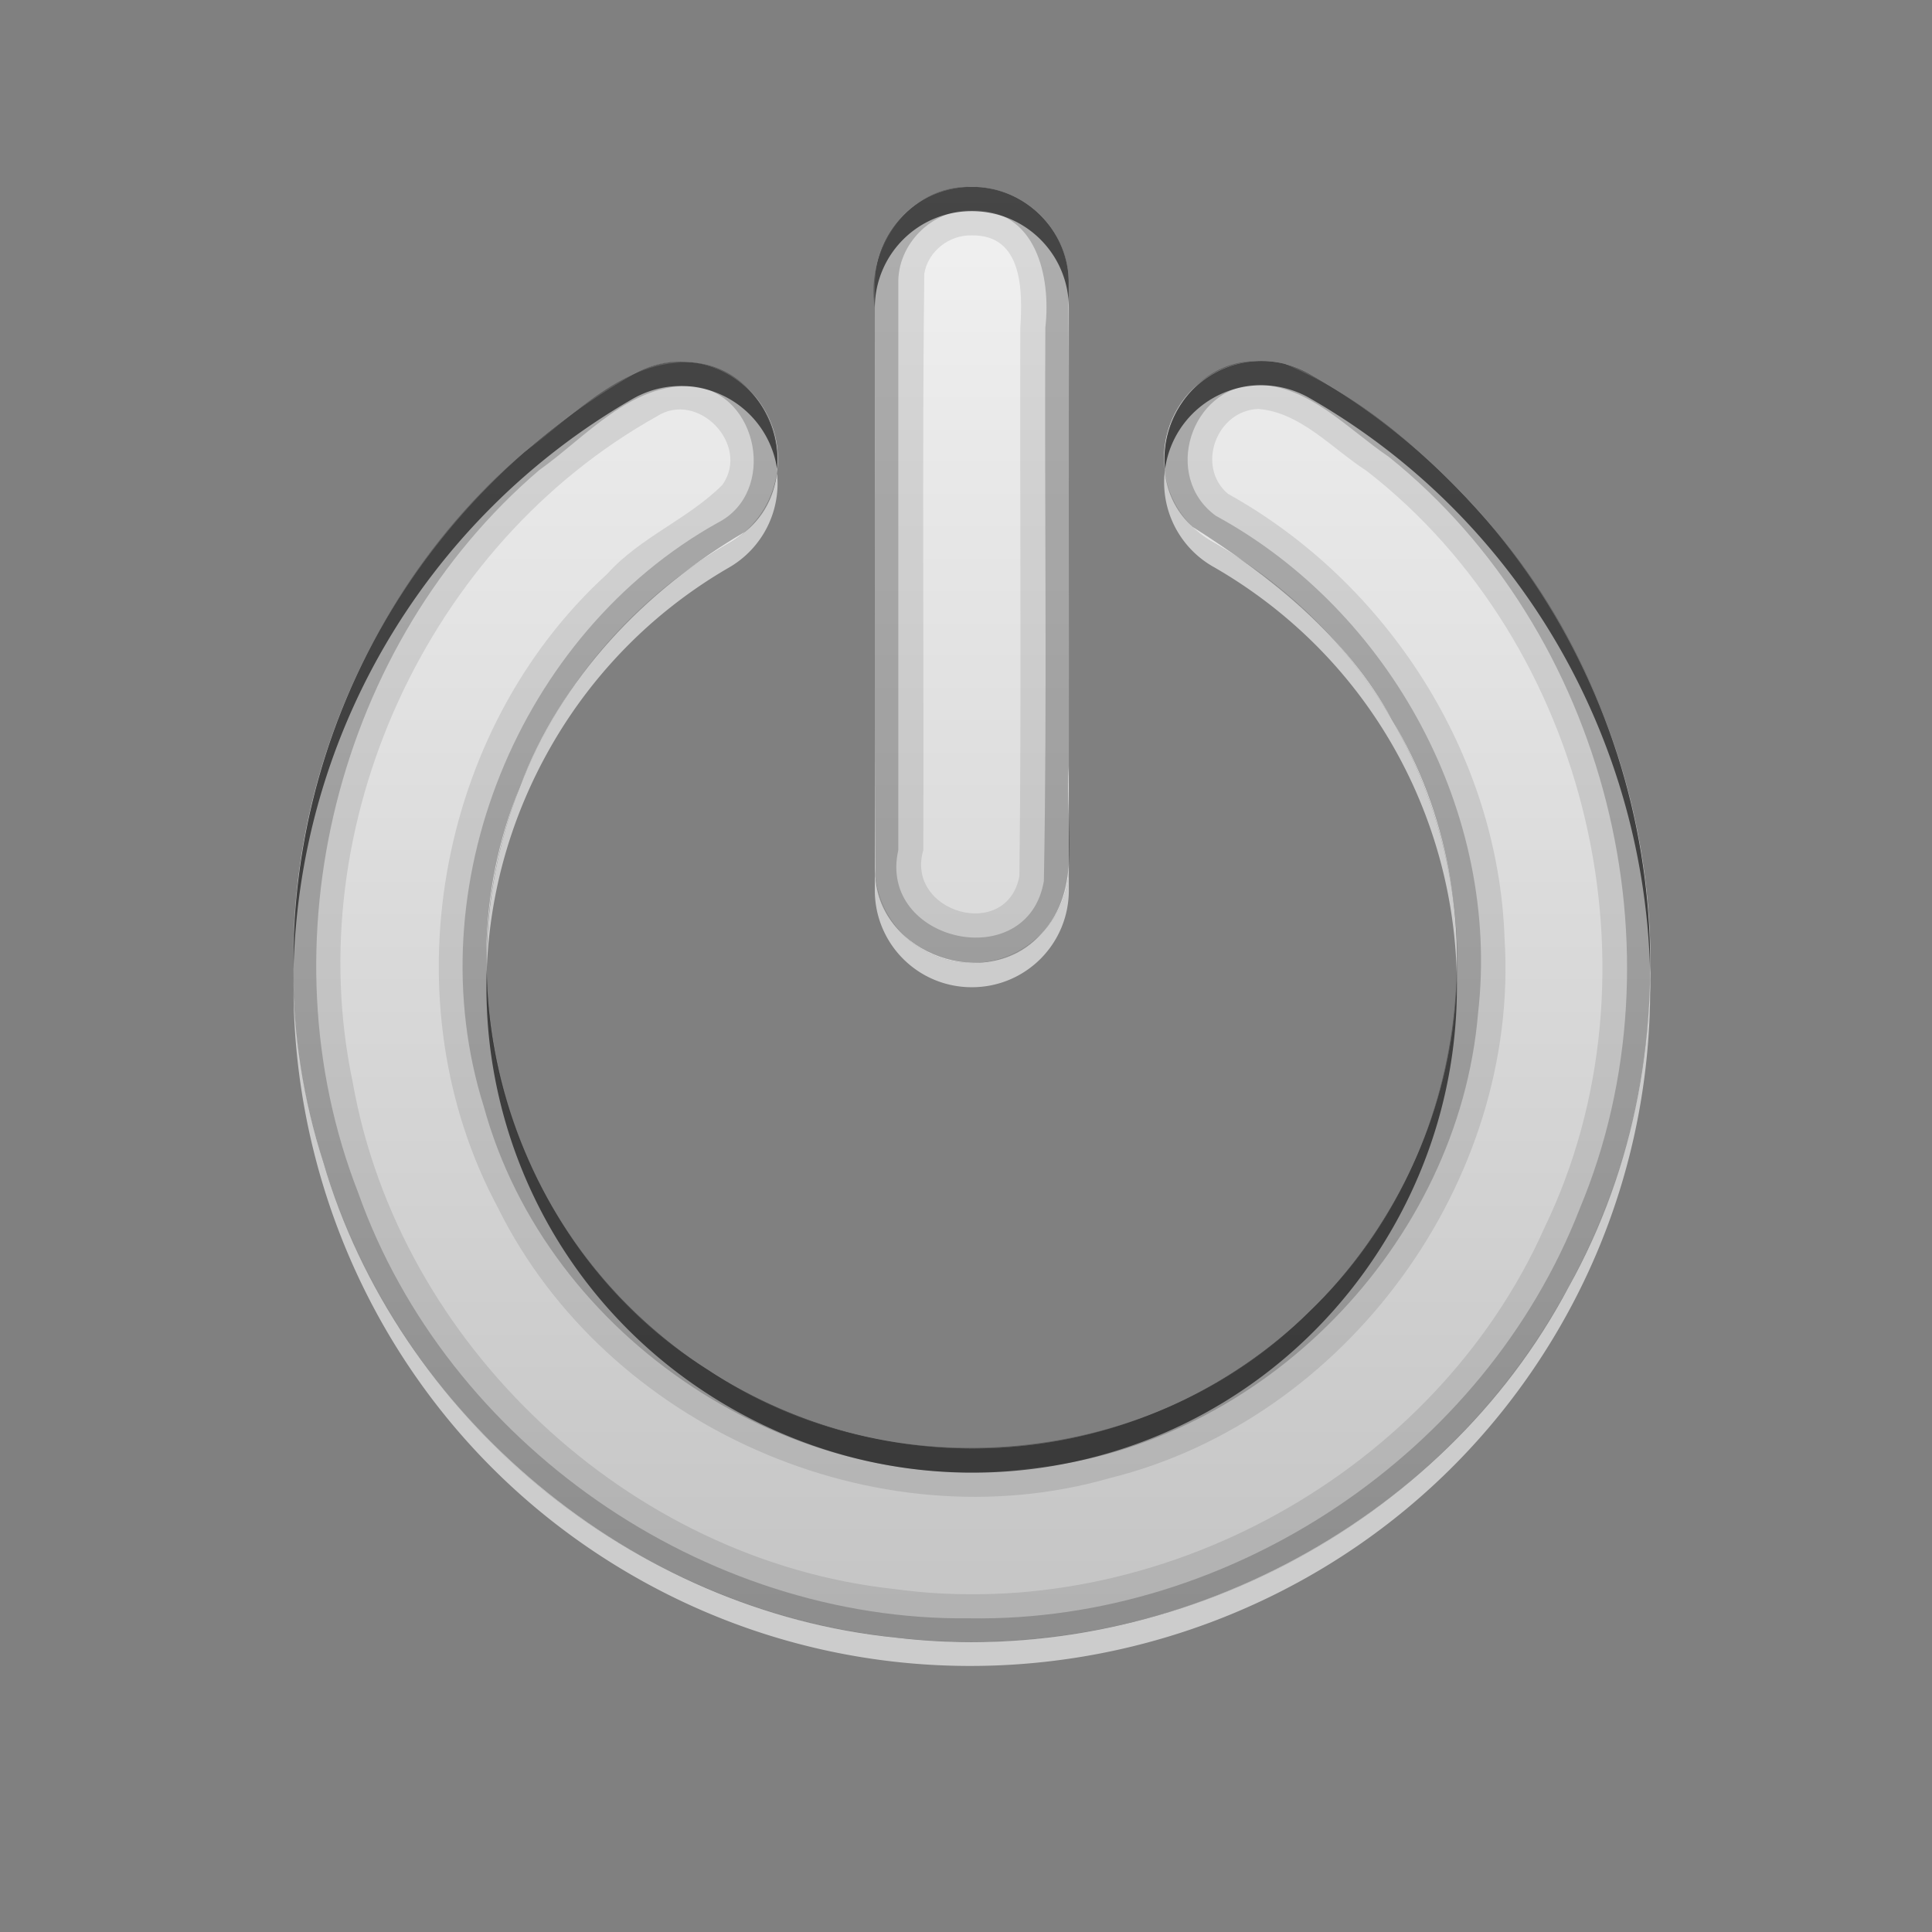<?xml version="1.0" encoding="UTF-8" standalone="no"?>
<!-- Created with Inkscape (http://www.inkscape.org/) -->

<svg
   xmlns:dc="http://purl.org/dc/elements/1.1/"
   xmlns:cc="http://creativecommons.org/ns#"
   xmlns:rdf="http://www.w3.org/1999/02/22-rdf-syntax-ns#"
   xmlns:svg="http://www.w3.org/2000/svg"
   xmlns="http://www.w3.org/2000/svg"
   xmlns:xlink="http://www.w3.org/1999/xlink"
   xmlns:sodipodi="http://sodipodi.sourceforge.net/DTD/sodipodi-0.dtd"
   xmlns:inkscape="http://www.inkscape.org/namespaces/inkscape"
   version="1.0"
   width="256"
   height="256"
   id="svg2408"
   inkscape:version="0.48.1 r9760"
   sodipodi:docname="lxde-logout.svg">
  <rect width="100%" height="100%" fill="#808080" stroke="none"/>
  <sodipodi:namedview
     pagecolor="#ffffff"
     bordercolor="#666666"
     borderopacity="1"
     objecttolerance="10"
     gridtolerance="10"
     guidetolerance="10"
     inkscape:pageopacity="0"
     inkscape:pageshadow="2"
     inkscape:window-width="983"
     inkscape:window-height="534"
     id="namedview134"
     showgrid="false"
     inkscape:zoom="1.4882812"
     inkscape:cx="128"
     inkscape:cy="128"
     inkscape:window-x="41"
     inkscape:window-y="24"
     inkscape:window-maximized="1"
     inkscape:current-layer="svg2408" />
  <defs
     id="defs2410">
    <linearGradient
       x1="45.448"
       y1="92.54"
       x2="45.448"
       y2="7.017"
       id="ButtonShadow"
       gradientUnits="userSpaceOnUse"
       gradientTransform="scale(1.006,0.994)">
      <stop
         id="stop3750"
         style="stop-color:#000000;stop-opacity:1"
         offset="0" />
      <stop
         id="stop3752"
         style="stop-color:#000000;stop-opacity:0.588"
         offset="1" />
    </linearGradient>
    <filter
       color-interpolation-filters="sRGB"
       id="filter3174">
      <feGaussianBlur
         id="feGaussianBlur3176"
         stdDeviation="1.71" />
    </filter>
    <linearGradient
       id="linearGradient4281-6">
      <stop
         id="stop4283-9"
         style="stop-color:#f1f1f1;stop-opacity:1;"
         offset="0" />
      <stop
         id="stop4285-8"
         style="stop-color:#c1c1c1;stop-opacity:1;"
         offset="1" />
    </linearGradient>
    <linearGradient
       inkscape:collect="always"
       xlink:href="#linearGradient4281-6"
       id="linearGradient3730"
       gradientUnits="userSpaceOnUse"
       gradientTransform="matrix(3.853,0,0,3.853,-57.079,-59.656)"
       x1="48"
       y1="16"
       x2="48"
       y2="80" />
  </defs>
  <g
     id="layer2"
     style="display:none"
     transform="translate(0,160)">
    <rect
       width="86"
       height="85"
       rx="6"
       ry="6"
       x="5"
       y="7"
       id="rect3745"
       style="opacity:0.9;fill:url(#ButtonShadow);fill-opacity:1;fill-rule:nonzero;stroke:none;filter:url(#filter3174)" />
  </g>
  <g
     id="g3723"
     transform="matrix(0.834,0,0,0.834,22.125,23.101)">
    <path
       d="m 127.874,1.995 c -8.539,0 -15.413,6.874 -15.413,15.413 l 0,92.476 c 0,8.539 6.874,15.413 15.413,15.413 8.539,0 15.413,-6.874 15.413,-15.413 l 0,-92.476 c 0,-8.539 -6.874,-15.413 -15.413,-15.413 z m 45.034,27.695 a 15.414,15.414 0 0 0 -6.502,28.899 c 37.017,21.372 49.548,68.223 28.176,105.24 -21.372,37.017 -68.223,49.548 -105.24,28.176 C 52.325,170.634 39.794,123.782 61.166,86.765 67.93,75.049 77.626,65.353 89.342,58.589 A 15.428,15.428 0 0 0 73.929,31.857 C 57.529,41.326 43.903,54.952 34.434,71.352 4.733,122.797 22.485,189.035 73.929,218.737 125.374,248.438 191.612,230.686 221.314,179.242 251.015,127.797 233.263,61.559 181.818,31.857 a 15.414,15.414 0 0 0 -8.911,-2.167 z"
       inkscape:connector-curvature="0"
       id="rect4223"
       style="color:#000000;fill:url(#linearGradient3730);fill-opacity:1;stroke:none;stroke-width:6;marker:none;visibility:visible;display:inline;overflow:visible;enable-background:accumulate" />
    <path
       d="m 158.579,46.788 a 15.414,15.414 0 0 0 7.827,15.654 c 24.479,14.133 38.192,39.419 38.532,65.625 1.023,-27.552 -12.86,-54.656 -38.532,-69.478 a 15.414,15.414 0 0 1 -7.827,-11.8 z M 96.928,47.511 A 15.428,15.428 0 0 1 89.342,58.589 C 77.626,65.353 67.93,75.049 61.166,86.765 53.927,99.303 50.636,112.959 50.81,126.381 51.262,114.205 54.616,101.963 61.166,90.618 67.93,78.903 77.626,69.206 89.342,62.442 a 15.428,15.428 0 0 0 7.586,-14.931 z m 15.533,62.373 0,3.853 c 0,8.539 6.874,15.413 15.413,15.413 8.539,0 15.413,-6.874 15.413,-15.413 l 0,-3.853 c 0,8.539 -6.874,15.413 -15.413,15.413 -8.539,0 -15.413,-6.874 -15.413,-15.413 z m -92.356,17.701 c -0.474,37.818 18.867,74.823 53.824,95.005 51.445,29.701 117.683,11.949 147.384,-39.495 9.972,-17.273 14.535,-36.243 14.329,-54.908 -0.433,17.399 -5.047,34.978 -14.329,51.055 -29.701,51.445 -95.94,69.197 -147.384,39.495 C 40.169,199.245 20.956,164.039 20.105,127.585 z"
       inkscape:connector-curvature="0"
       id="path4289"
       style="opacity:0.6;color:#000000;fill:#ffffff;fill-opacity:1;stroke:none;stroke-width:6;marker:none;visibility:visible;display:inline;overflow:visible;enable-background:accumulate" />
    <path
       d="M 127.874,1.995 C 117.817,1.641 110.941,11.838 112.461,21.201 c 0.053,30.087 -0.106,60.179 0.079,90.263 0.617,12.491 17.874,18.583 26.242,9.328 6.973,-7.192 3.768,-17.75 4.504,-26.715 -0.053,-26.083 0.106,-52.171 -0.079,-78.25 C 142.583,8.151 135.576,1.832 127.874,1.995 z m 0,7.706 c 8.099,-0.131 8.084,8.808 7.706,14.661 -0.099,29.04 0.199,58.098 -0.149,87.126 -1.967,10.472 -18.19,5.814 -15.263,-4.133 0.099,-30.515 -0.199,-61.048 0.149,-91.551 0.573,-3.572 3.976,-6.221 7.557,-6.102 z m 45.034,19.988 c -12.814,0.089 -19.5,17.78 -9.948,26.322 12.439,7.899 24.44,17.391 31.643,30.597 17.881,29.552 11.962,70.468 -13.119,94.089 -24.631,24.84 -66.591,28.825 -95.54,9.23 C 55.706,171.249 42.454,130.248 56.041,97.406 62.56,80.022 75.976,66.044 91.843,56.791 101.891,48.818 96.253,30.748 83.454,29.904 72.735,29.319 64.711,38.309 56.722,44.191 25.093,71.211 12.137,117.367 24.825,156.935 c 11.766,40.324 49.148,71.422 90.964,75.548 42.542,5.176 86.886,-17.655 106.882,-55.663 21.408,-38.144 15.816,-88.905 -12.925,-121.771 -9.02,-10.14 -19.572,-19.671 -32.188,-24.945 -1.517,-0.373 -3.091,-0.513 -4.651,-0.413 z m 0.482,7.586 c 6.738,0.538 11.749,6.333 17.194,9.825 35.4,27.5 47.771,79.946 28.245,120.324 -17.318,38.803 -61.256,63.129 -103.356,57.33 C 73.352,220.173 36.853,185.926 29.501,144.207 20.897,103.36 41.433,58.82 77.782,38.48 84.294,34.223 92.737,42.924 88.258,49.317 82.895,54.734 75.176,57.641 69.956,63.481 42.653,88.332 35.078,131.679 52.612,164.241 c 17.185,34.666 59.961,53.575 97.162,42.906 37.585,-9.301 65.147,-47.085 62.742,-85.69 -0.968,-29.201 -18.58,-56.616 -43.943,-70.694 -5.118,-4.323 -1.847,-13.256 4.816,-13.486 z"
       inkscape:connector-curvature="0"
       id="path4321"
       style="opacity:0.1;color:#000000;fill:#000000;fill-opacity:1;stroke:none;stroke-width:6;marker:none;visibility:visible;display:inline;overflow:visible;enable-background:accumulate" />
    <path
       d="M 127.874,1.995 C 117.817,1.641 110.941,11.838 112.461,21.201 c 0.053,30.087 -0.106,60.179 0.079,90.263 0.617,12.491 17.874,18.583 26.242,9.328 6.973,-7.192 3.768,-17.75 4.504,-26.715 -0.053,-26.083 0.106,-52.171 -0.079,-78.25 C 142.583,8.151 135.576,1.832 127.874,1.995 z m 0,3.733 c 10.241,-0.286 12.608,10.561 11.68,18.635 -0.154,29.297 0.309,58.624 -0.233,87.902 -2.554,15.048 -26.454,9.733 -23.126,-4.91 0,-29.982 0,-59.965 0,-89.947 -0.184,-6.309 5.368,-11.864 11.68,-11.68 z m 45.034,23.962 c -12.814,0.089 -19.5,17.78 -9.948,26.322 12.439,7.899 24.44,17.391 31.643,30.597 17.881,29.552 11.962,70.468 -13.119,94.089 -24.631,24.84 -66.591,28.825 -95.54,9.23 C 55.706,171.249 42.454,130.248 56.041,97.406 62.56,80.022 75.976,66.044 91.843,56.791 101.891,48.818 96.253,30.748 83.454,29.904 72.735,29.319 64.711,38.309 56.722,44.191 25.093,71.211 12.137,117.367 24.825,156.935 c 11.766,40.324 49.148,71.422 90.964,75.548 42.542,5.176 86.886,-17.655 106.882,-55.663 21.408,-38.144 15.816,-88.905 -12.925,-121.771 -9.02,-10.14 -19.572,-19.671 -32.188,-24.945 -1.517,-0.373 -3.091,-0.513 -4.651,-0.413 z m 0.241,3.733 c 8.309,0.104 14.497,7.082 20.98,11.466 34.545,27.726 47.434,78.605 30.325,119.451 -15.081,38.803 -55.327,65.73 -96.948,65.077 -42.293,0.473 -83.016,-27.751 -97.151,-67.685 C 14.971,122.331 27.018,74.448 59.148,46.99 66.527,41.753 73.766,33.05 83.562,33.664 94.069,34.829 96.919,50.532 87.536,55.338 55.863,72.985 39.411,113.419 50.336,148.11 c 10.122,36.911 49.177,62.665 87.089,57.45 36.729,-3.701 67.792,-35.583 70.883,-72.309 3.593,-31.635 -13.832,-63.842 -41.661,-78.998 -8.554,-6.191 -4.054,-20.511 6.502,-20.831 z"
       inkscape:connector-curvature="0"
       id="path4307"
       style="opacity:0.2;color:#000000;fill:#000000;fill-opacity:1;stroke:none;stroke-width:6;marker:none;visibility:visible;display:inline;overflow:visible;enable-background:accumulate" />
    <path
       d="m 127.874,1.995 c -8.539,0 -15.413,6.874 -15.413,15.413 l 0,3.853 c 0,-8.539 6.874,-15.413 15.413,-15.413 8.539,0 15.413,6.874 15.413,15.413 l 0,-3.853 c 0,-8.539 -6.874,-15.413 -15.413,-15.413 z m 45.034,27.695 a 15.414,15.414 0 0 0 -14.329,17.099 15.414,15.414 0 0 1 14.329,-13.245 15.414,15.414 0 0 1 8.911,2.167 c 33.76,19.492 52.973,54.697 53.824,91.152 0.474,-37.818 -18.867,-74.823 -53.824,-95.005 a 15.414,15.414 0 0 0 -8.911,-2.167 z m -92.476,0.12 a 15.428,15.428 0 0 0 -6.502,2.047 C 57.529,41.326 43.903,54.952 34.434,71.352 24.462,88.625 19.899,107.595 20.105,126.26 20.538,108.861 25.152,91.282 34.434,75.206 43.903,58.805 57.529,45.179 73.929,35.711 a 15.428,15.428 0 0 1 22.999,11.078 15.428,15.428 0 0 0 -16.496,-16.978 z M 50.81,126.381 c -1.023,27.552 12.86,54.656 38.532,69.478 37.017,21.372 83.868,8.841 105.24,-28.176 7.239,-12.538 10.53,-26.194 10.355,-39.616 -0.452,12.176 -3.805,24.417 -10.355,35.762 -21.372,37.017 -68.223,49.548 -105.24,28.176 C 64.863,177.872 51.15,152.586 50.81,126.381 z"
       inkscape:connector-curvature="0"
       id="path4298"
       style="opacity:0.6;color:#000000;fill:#000000;fill-opacity:1;stroke:none;stroke-width:6;marker:none;visibility:visible;display:inline;overflow:visible;enable-background:accumulate" />
  </g>
</svg>
